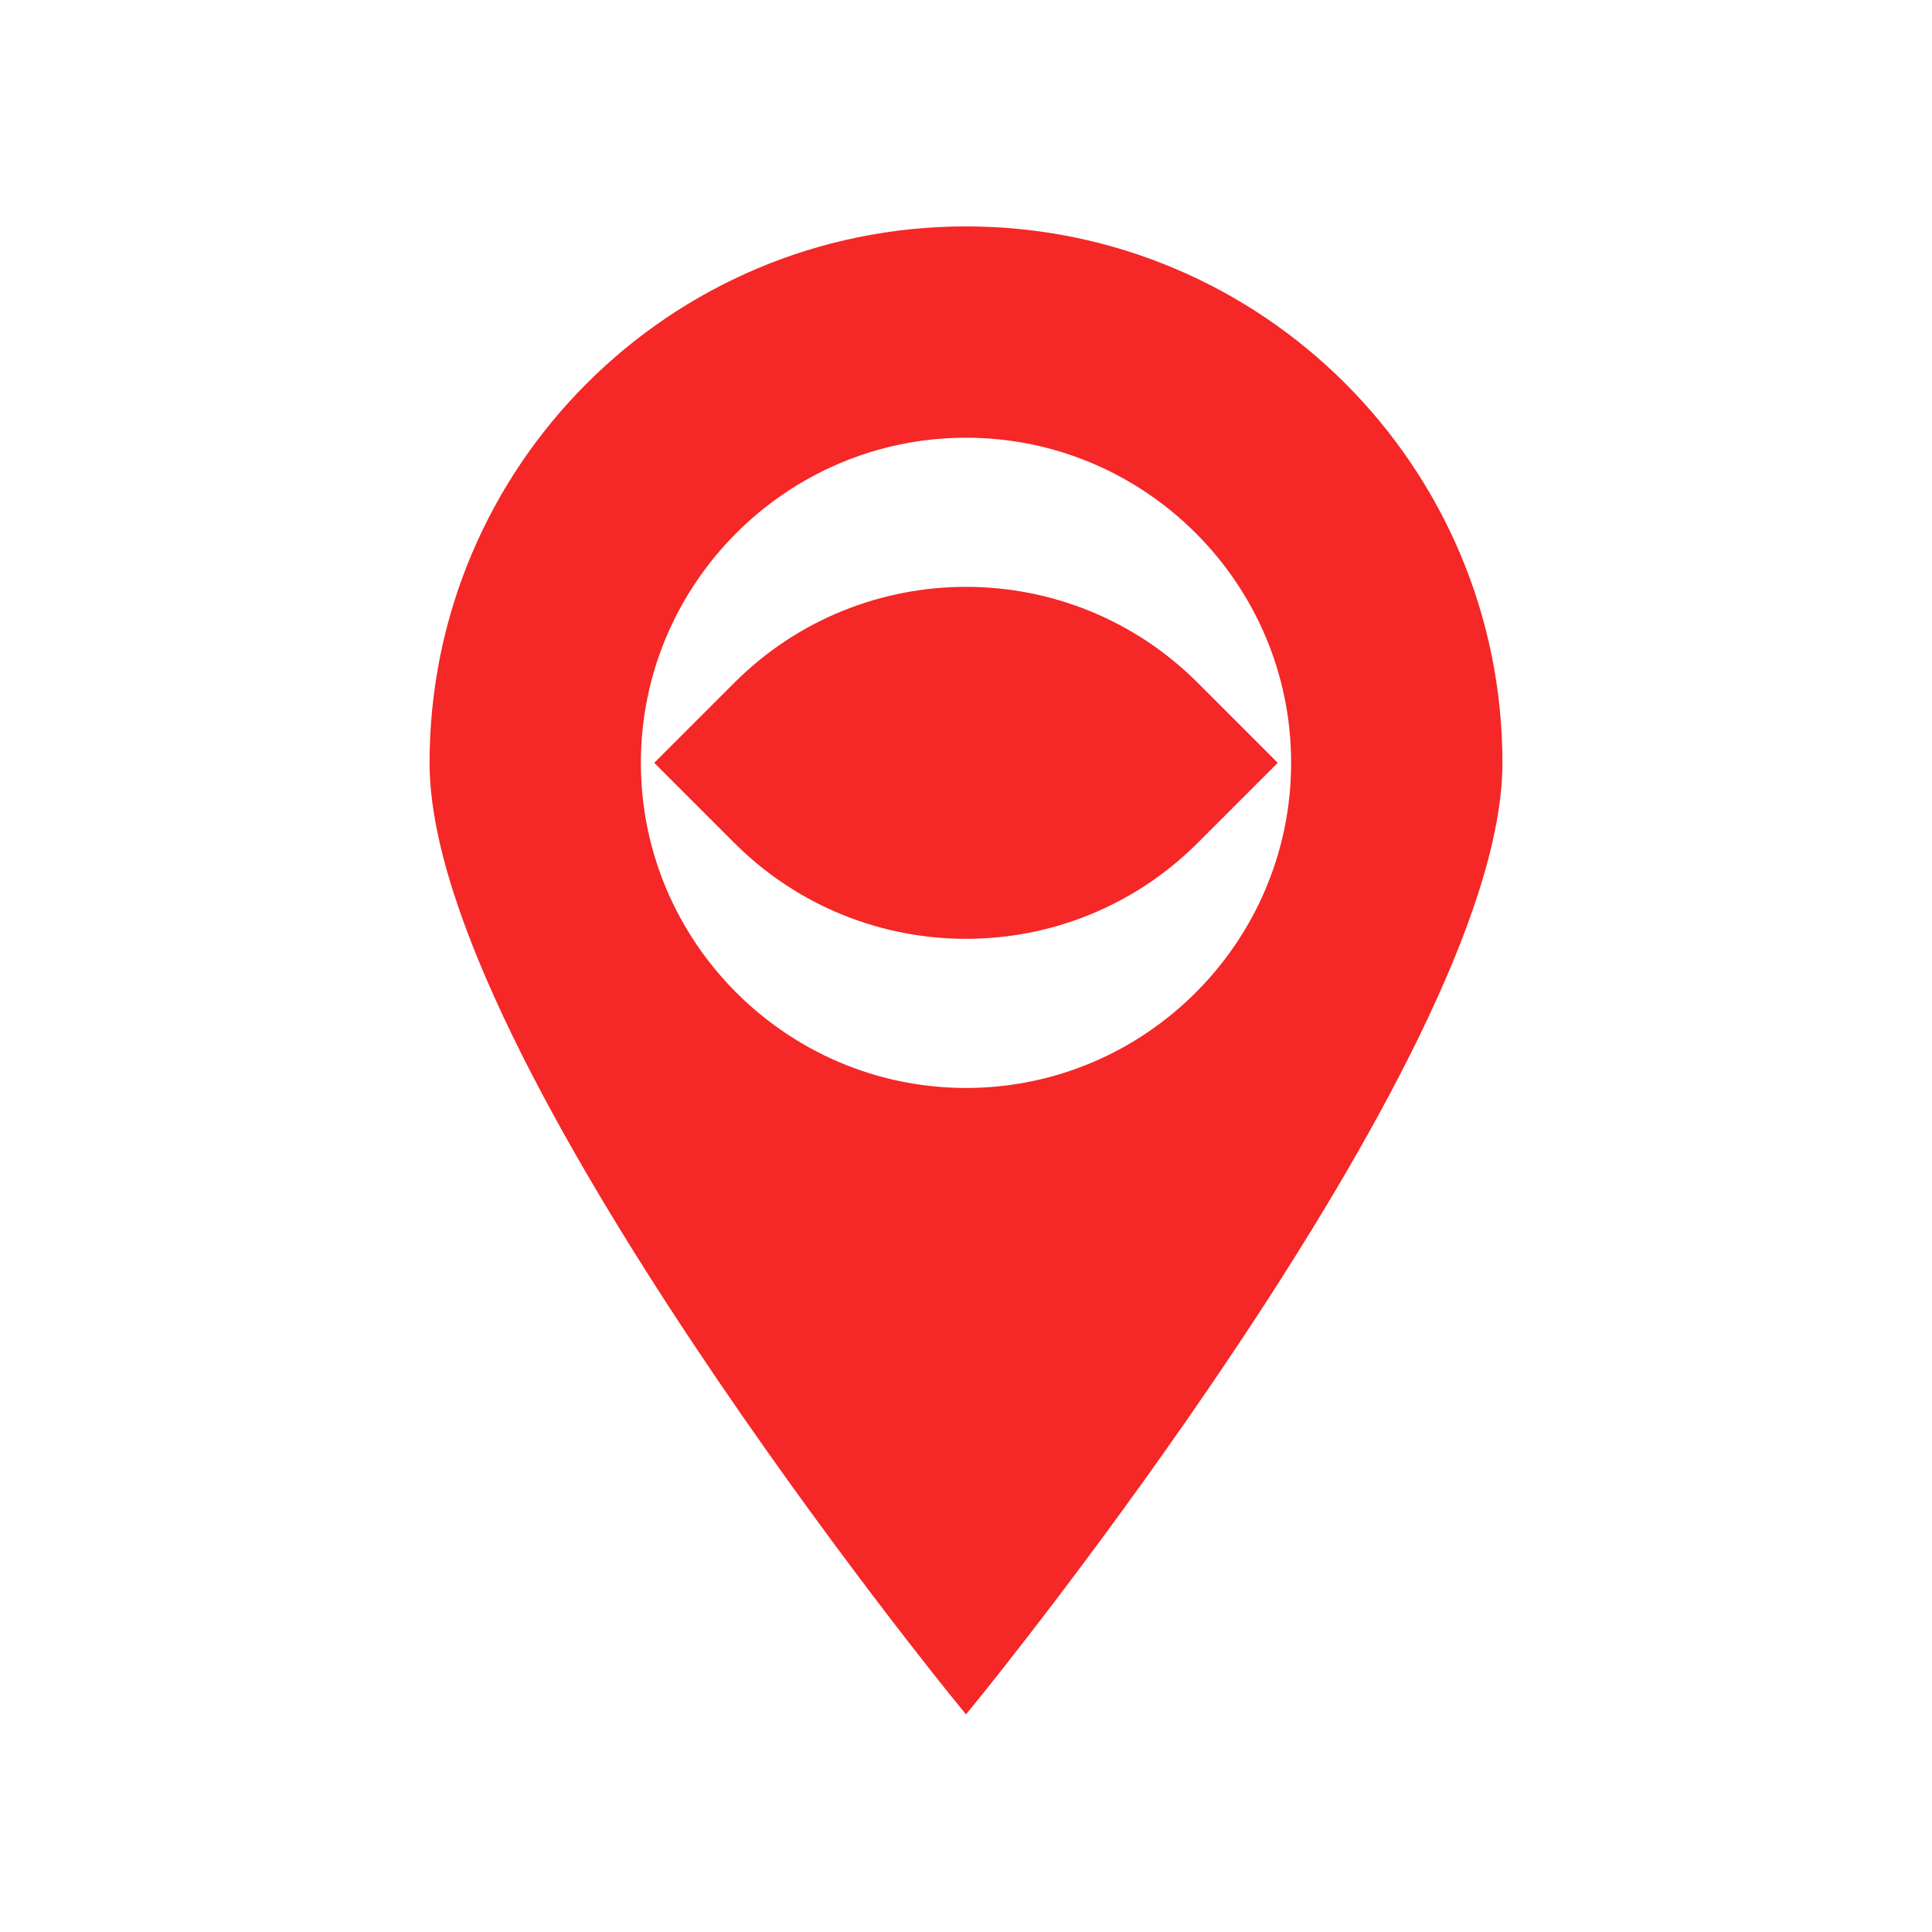 <!DOCTYPE svg PUBLIC "-//W3C//DTD SVG 1.1//EN" "http://www.w3.org/Graphics/SVG/1.1/DTD/svg11.dtd">
<!-- Uploaded to: SVG Repo, www.svgrepo.com, Transformed by: SVG Repo Mixer Tools -->
<svg width="800px" height="800px" viewBox="0 0 64 64" id="Layer_1" version="1.1" xml:space="preserve" xmlns="http://www.w3.org/2000/svg" xmlns:xlink="http://www.w3.org/1999/xlink" fill="#F52727" stroke="#F52727">
<g id="SVGRepo_bgCarrier" stroke-width="0"/>
<g id="SVGRepo_tracerCarrier" stroke-linecap="round" stroke-linejoin="round"/>
<g id="SVGRepo_iconCarrier"> <style type="text/css"> .st0{fill:#F52727B4E6DD;} .st1{fill:#F5272780D4C4;} .st2{fill:#F52727D2F0EA;} .st3{fill:#F52727FFFFFF;} .st4{fill:#F52727FBD872;} .st5{fill:#F52727DB7767;} .st6{fill:#F52727F38E7A;} .st7{fill:#F52727F6AF62;} .st8{fill:#F5272732A48E;} .st9{fill:#F52727A38FD8;} .st10{fill:#F527277C64BD;} .st11{fill:#F52727EAA157;} .st12{fill:#F527279681CF;} .st13{fill:#F52727F9C46A;} .st14{fill:#F52727;} </style> <g> <path class="st6" d="M32,8c-9.54,0-17.27,7.73-17.27,17.27S32,56,32,56s17.27-21.19,17.27-30.73S41.54,8,32,8z M32,36.54 c-6.21,0-11.27-5.06-11.27-11.27S25.79,14,32,14c6.21,0,11.27,5.06,11.27,11.27S38.21,36.54,32,36.54z"/> <path class="st2" d="M39.32,22.97c-4.04-4.04-10.6-4.04-14.64,0l-2.3,2.3l2.3,2.3c4.04,4.04,10.6,4.04,14.64,0l2.3-2.3L39.32,22.97 z"/> <path class="st9" d="M34,24.77c-0.83,0-1.5-0.67-1.5-1.5c0-0.54,0.29-1.01,0.71-1.27c-0.38-0.14-0.78-0.23-1.21-0.23 c-1.93,0-3.5,1.57-3.5,3.5s1.57,3.5,3.5,3.5s3.5-1.57,3.5-3.5c0-0.43-0.09-0.83-0.23-1.21C35.01,24.48,34.54,24.77,34,24.77z"/> </g> </g>
</svg>